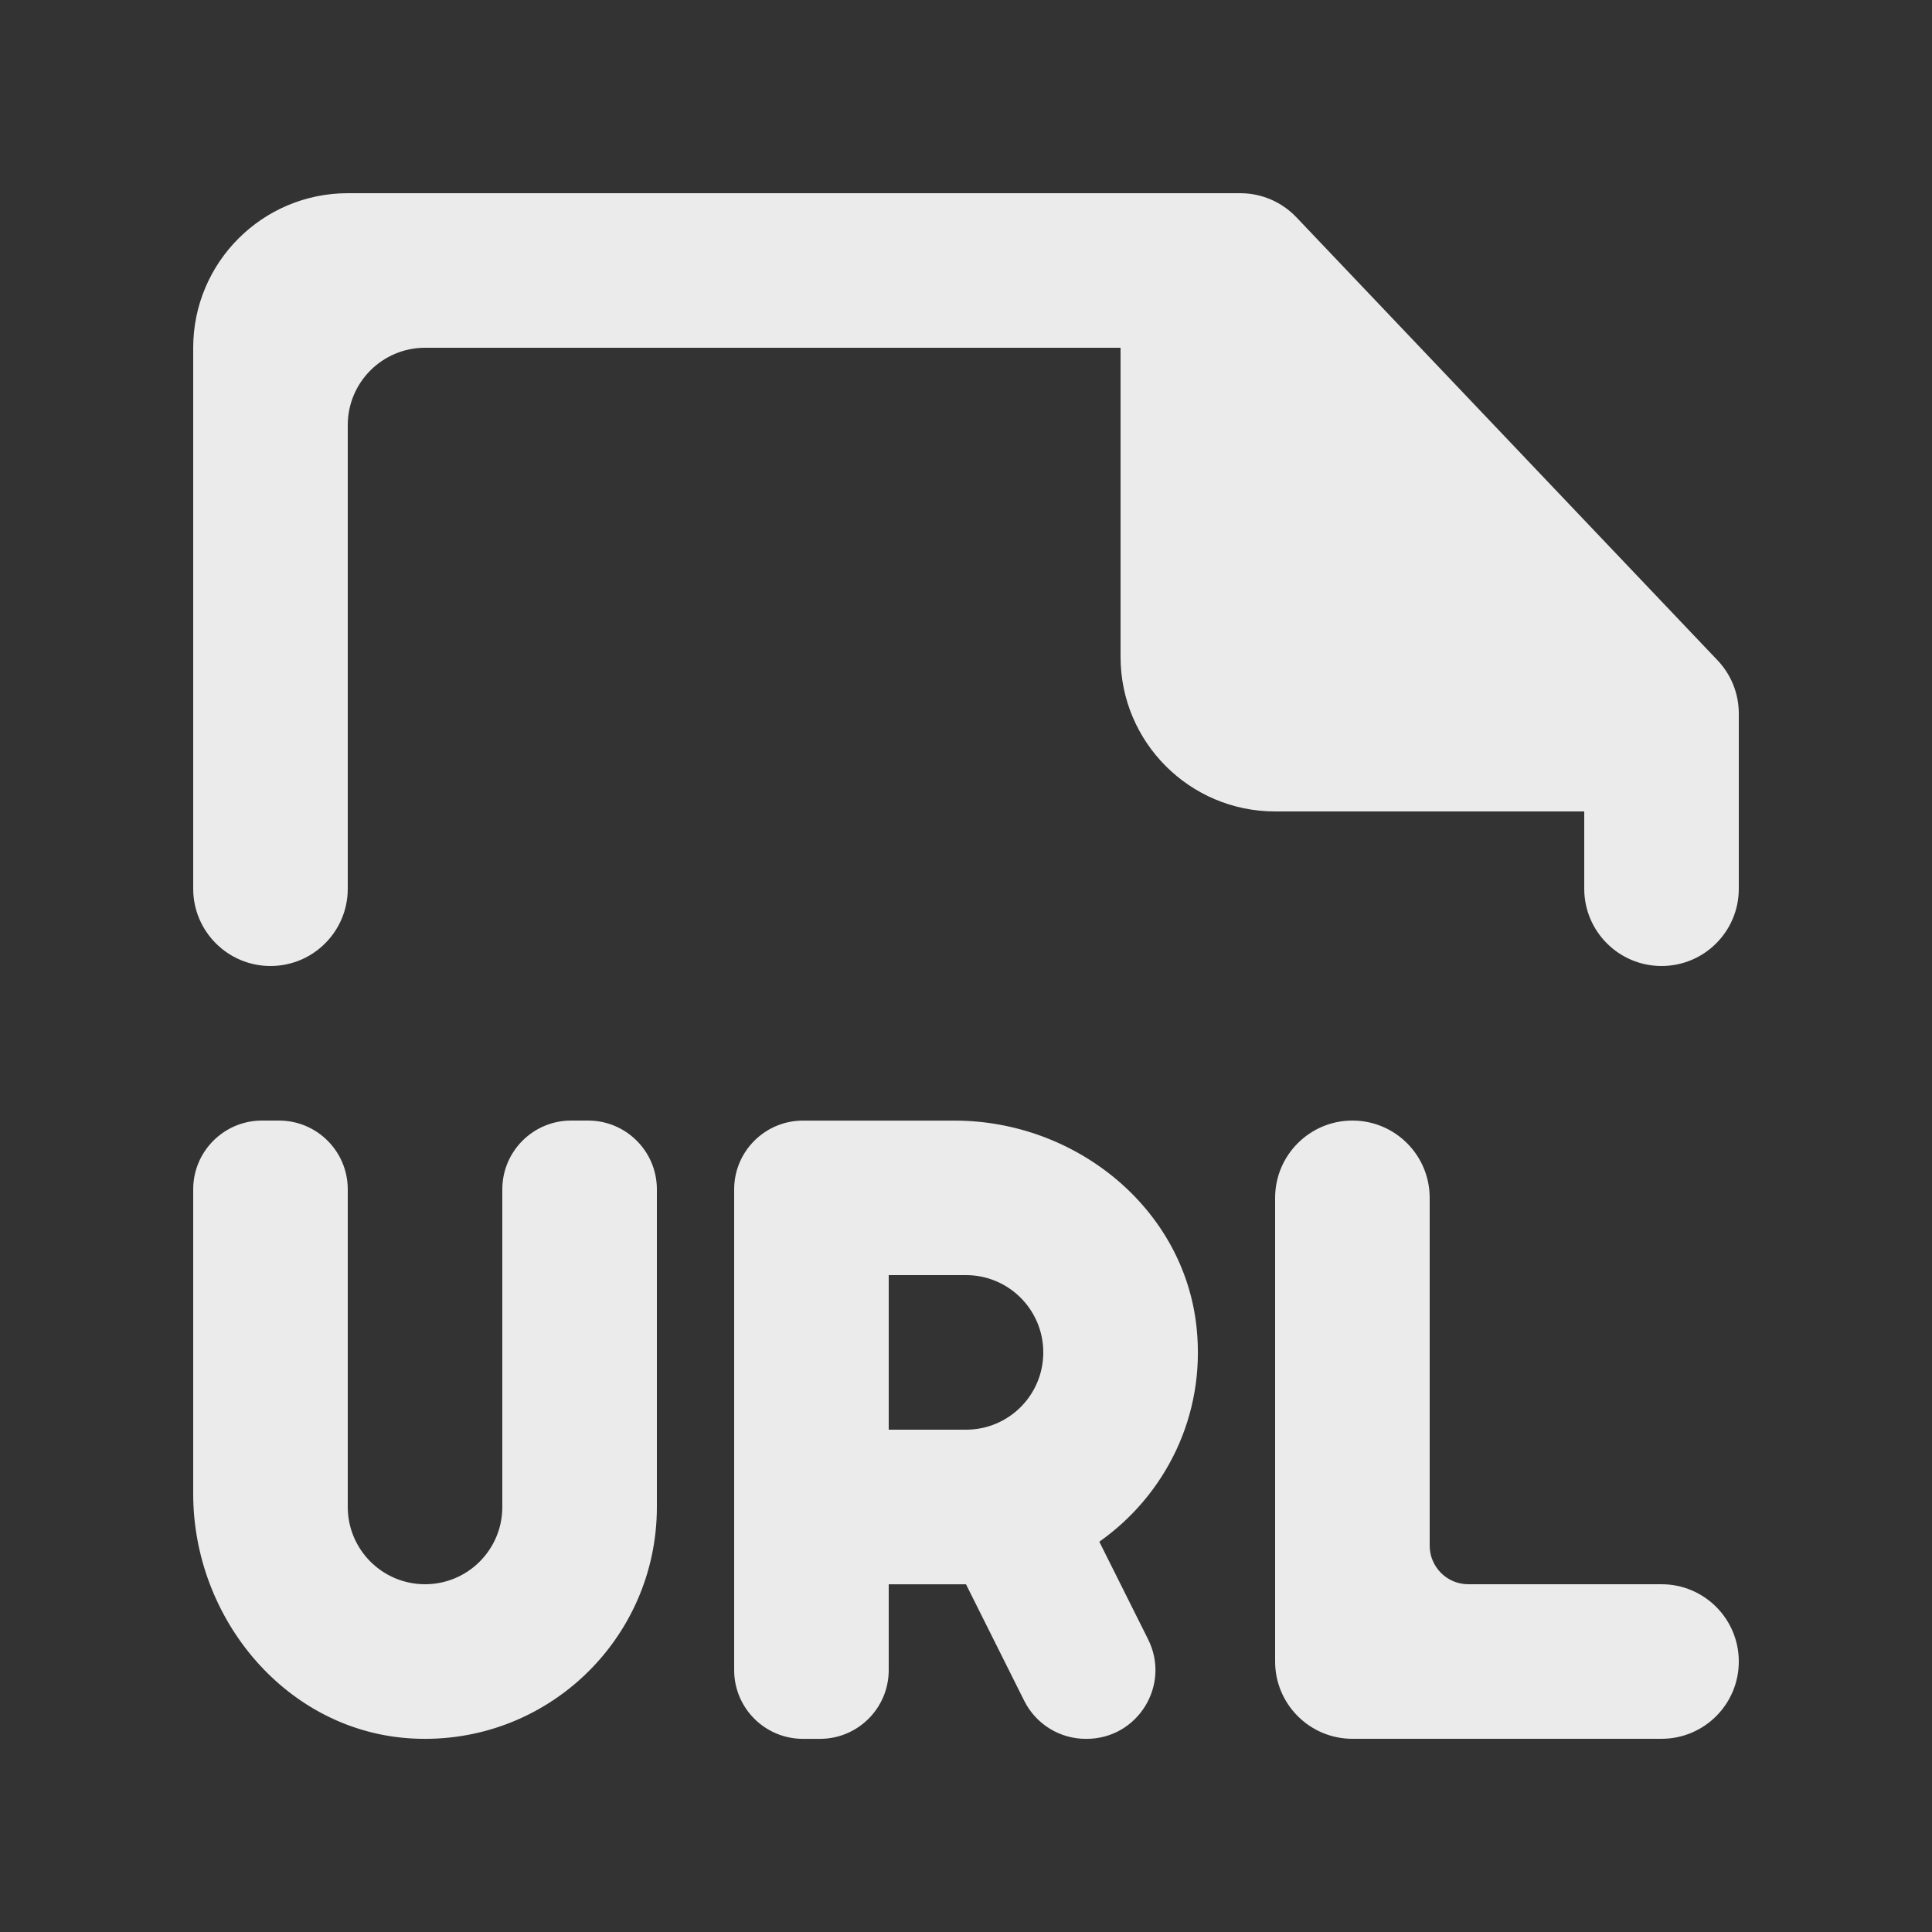<!-- Generated by IcoMoon.io -->
<svg version="1.1" xmlns="http://www.w3.org/2000/svg" width="40" height="40" viewBox="0 0 40 40">
<rect x="0" y="0" width="40" height="40" fill="#333333" stroke="none"/>
<title>mp-file_url-1</title>
<path fill="#ebebeb" d="M35.56 13.671l-8.72-9.173c-0.302-0.317-0.722-0.498-1.16-0.498h-18.48c-1.766 0-3.2 1.434-3.2 3.2v11.2c0 0.883 0.717 1.6 1.6 1.6 0.885 0 1.6-0.717 1.6-1.6v-9.6c0-0.883 0.717-1.6 1.6-1.6h14.4v6.4c0 1.768 1.434 3.2 3.2 3.2h6.4v1.6c0 0.883 0.717 1.6 1.6 1.6 0.885 0 1.6-0.717 1.6-1.6v-3.627c0-0.41-0.157-0.805-0.44-1.102zM21.6 28c0-0.883-0.715-1.6-1.6-1.6h-1.6v3.2h1.6c0.885 0 1.6-0.715 1.6-1.6zM22.76 31.919l1.010 2.021c0.474 0.947-0.214 2.061-1.274 2.061h-0.016c-0.539 0-1.032-0.304-1.274-0.787l-1.206-2.413h-1.6v1.776c0 0.787-0.637 1.424-1.424 1.424h-0.352c-0.786 0-1.424-0.637-1.424-1.424v-9.952c0-0.786 0.638-1.424 1.424-1.424h3.141c2.499 0 4.754 1.808 5.010 4.294 0.189 1.827-0.656 3.466-2.014 4.424zM34.4 32.8h-4c-0.442 0-0.8-0.358-0.8-0.8v-7.2c0-0.883-0.715-1.6-1.6-1.6-0.883 0-1.6 0.717-1.6 1.6v9.6c0 0.883 0.717 1.6 1.6 1.6h6.4c0.885 0 1.6-0.717 1.6-1.6s-0.715-1.6-1.6-1.6zM13.6 24.624v6.576c0 2.738-2.29 4.939-5.058 4.794-2.595-0.136-4.542-2.466-4.542-5.066v-6.304c0-0.786 0.638-1.424 1.424-1.424h0.352c0.787 0 1.424 0.638 1.424 1.424v6.576c0 0.883 0.717 1.6 1.6 1.6 0.885 0 1.6-0.717 1.6-1.6v-6.576c0-0.786 0.638-1.424 1.424-1.424h0.352c0.787 0 1.424 0.638 1.424 1.424z"></path>
</svg>
